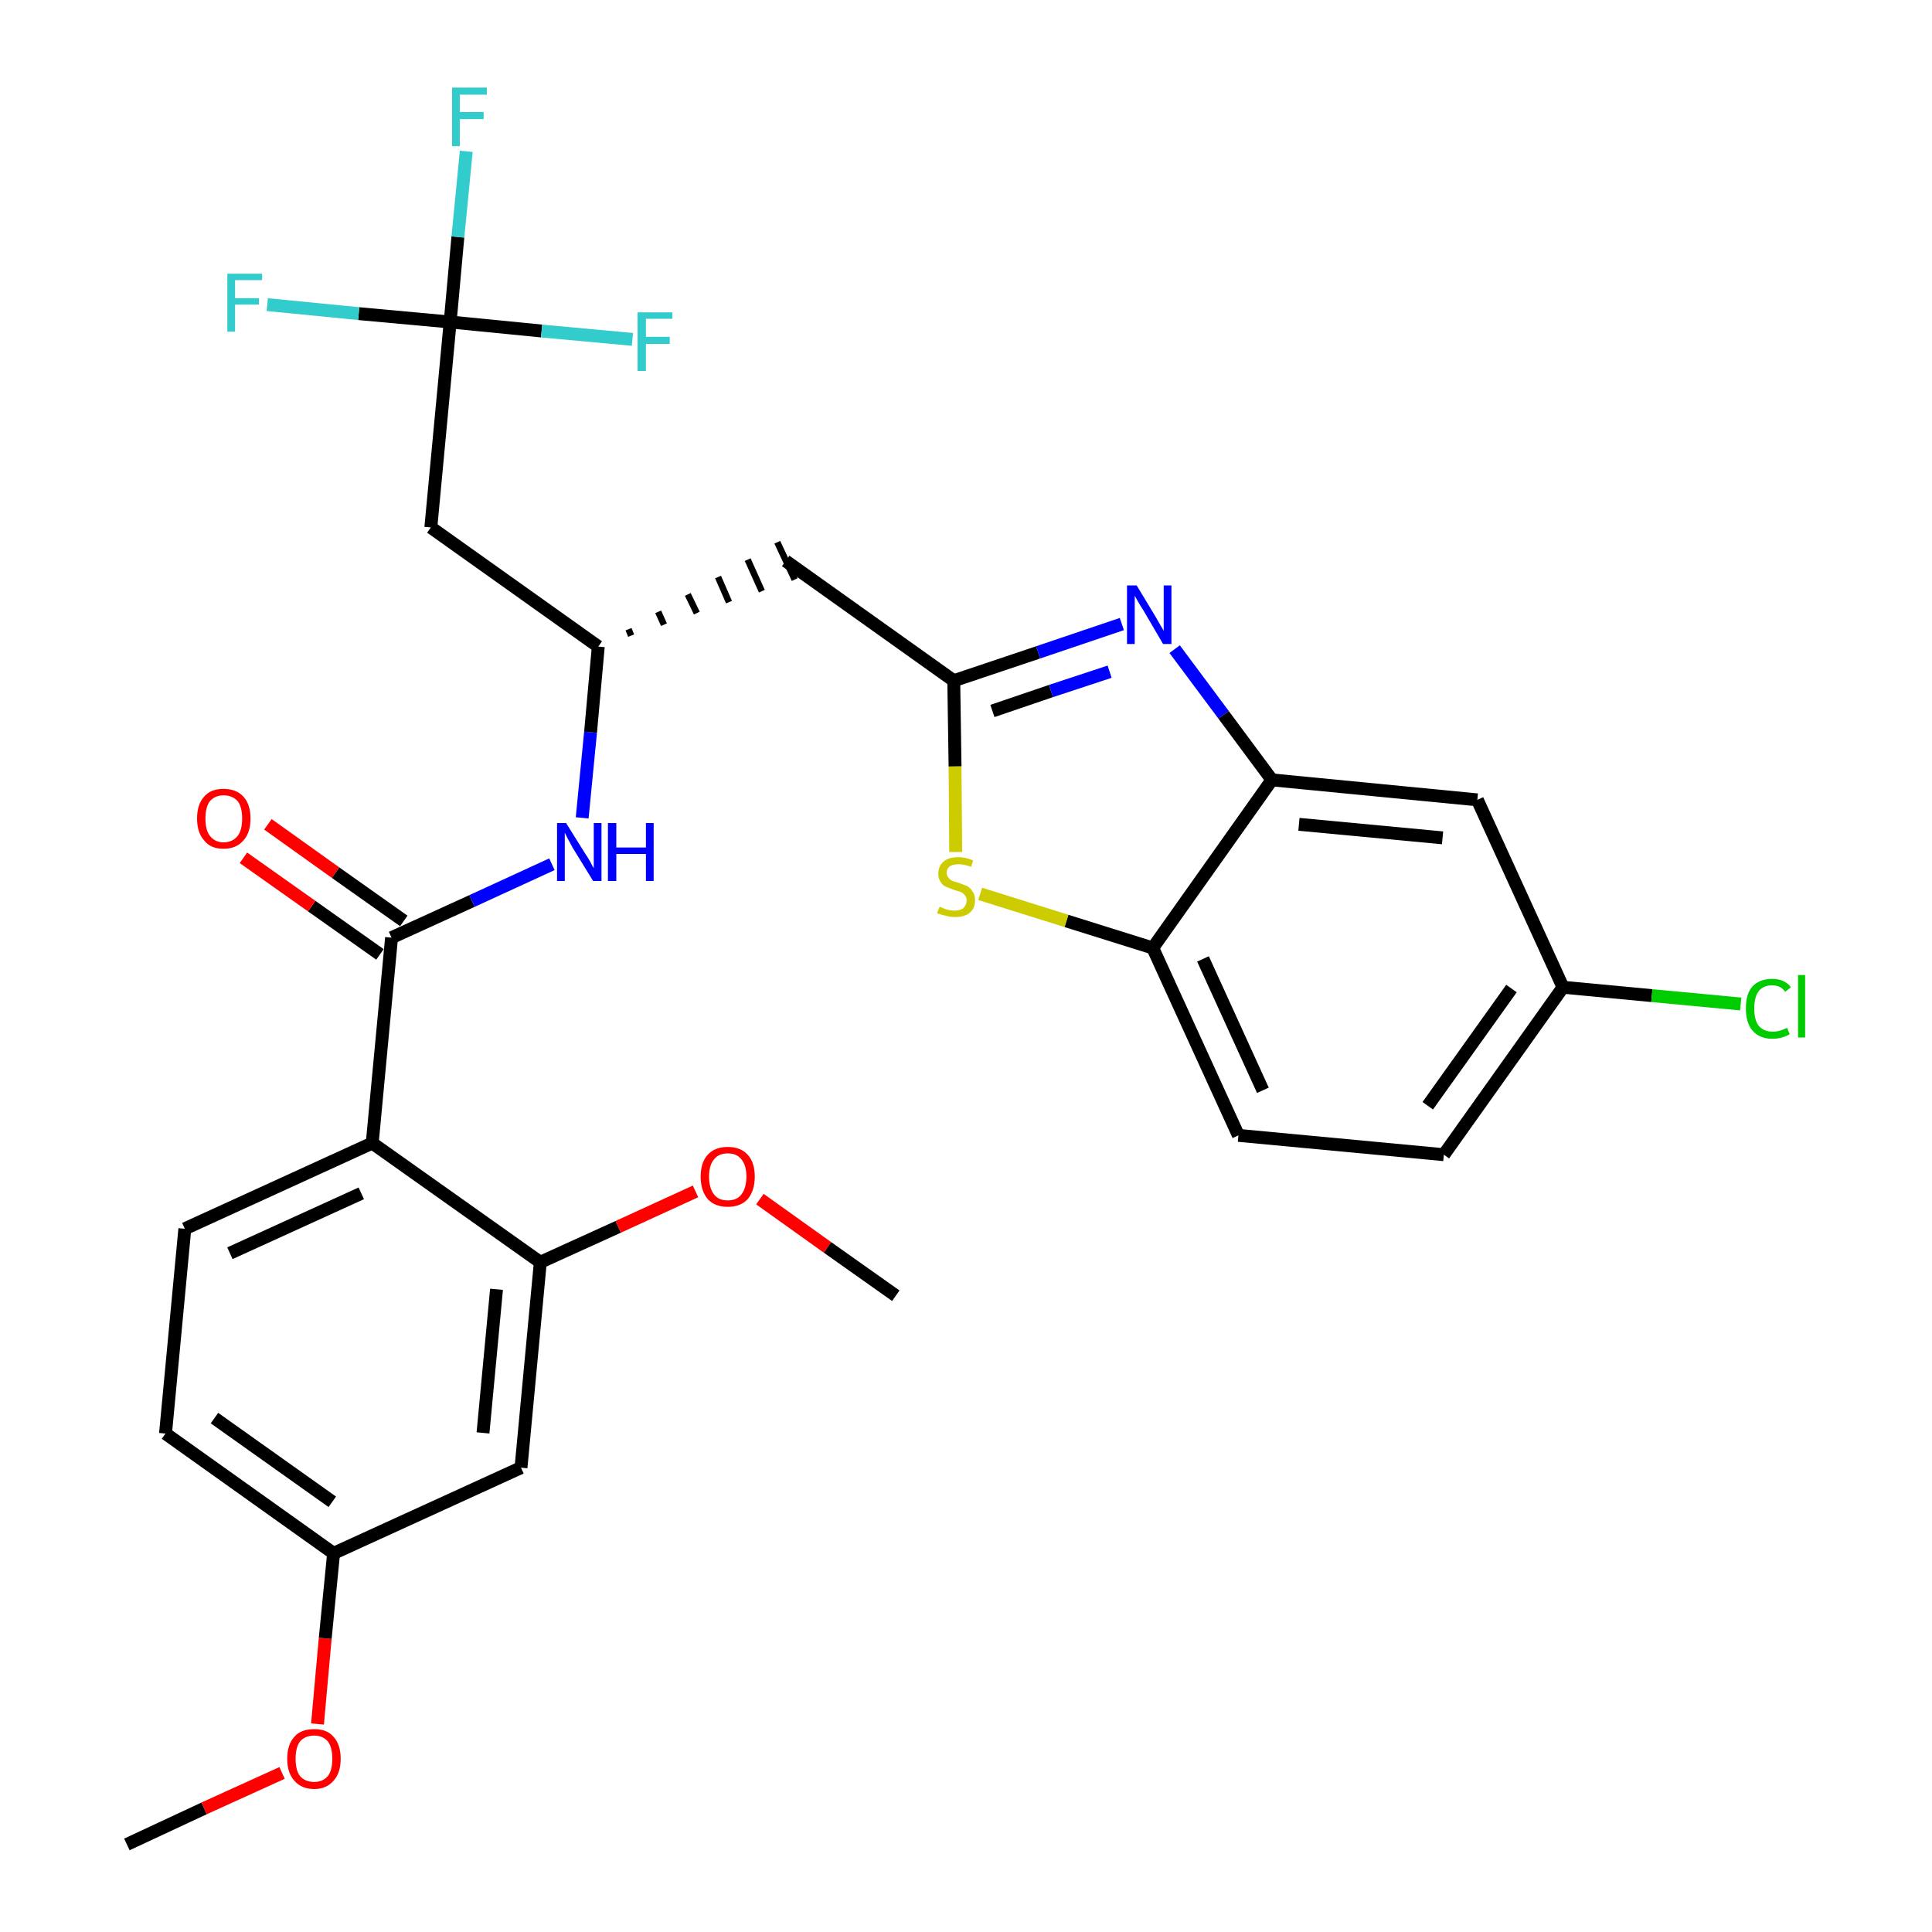 <?xml version='1.0' encoding='iso-8859-1'?>
<svg version='1.1' baseProfile='full'
              xmlns='http://www.w3.org/2000/svg'
                      xmlns:rdkit='http://www.rdkit.org/xml'
                      xmlns:xlink='http://www.w3.org/1999/xlink'
                  xml:space='preserve'
width='300px' height='300px' viewBox='0 0 300 300'>
<!-- END OF HEADER -->
<path class='bond-0 atom-0 atom-1' d='M 19.7,286.4 L 31.7,280.8' style='fill:none;fill-rule:evenodd;stroke:#000000;stroke-width:2.0px;stroke-linecap:butt;stroke-linejoin:miter;stroke-opacity:1' />
<path class='bond-0 atom-0 atom-1' d='M 31.7,280.8 L 43.8,275.3' style='fill:none;fill-rule:evenodd;stroke:#FF0000;stroke-width:2.0px;stroke-linecap:butt;stroke-linejoin:miter;stroke-opacity:1' />
<path class='bond-1 atom-1 atom-2' d='M 49.3,267.7 L 50.5,254.4' style='fill:none;fill-rule:evenodd;stroke:#FF0000;stroke-width:2.0px;stroke-linecap:butt;stroke-linejoin:miter;stroke-opacity:1' />
<path class='bond-1 atom-1 atom-2' d='M 50.5,254.4 L 51.8,241.2' style='fill:none;fill-rule:evenodd;stroke:#000000;stroke-width:2.0px;stroke-linecap:butt;stroke-linejoin:miter;stroke-opacity:1' />
<path class='bond-2 atom-2 atom-3' d='M 51.8,241.2 L 25.7,222.6' style='fill:none;fill-rule:evenodd;stroke:#000000;stroke-width:2.0px;stroke-linecap:butt;stroke-linejoin:miter;stroke-opacity:1' />
<path class='bond-2 atom-2 atom-3' d='M 51.6,233.2 L 33.3,220.2' style='fill:none;fill-rule:evenodd;stroke:#000000;stroke-width:2.0px;stroke-linecap:butt;stroke-linejoin:miter;stroke-opacity:1' />
<path class='bond-29 atom-29 atom-2' d='M 80.9,227.9 L 51.8,241.2' style='fill:none;fill-rule:evenodd;stroke:#000000;stroke-width:2.0px;stroke-linecap:butt;stroke-linejoin:miter;stroke-opacity:1' />
<path class='bond-3 atom-3 atom-4' d='M 25.7,222.6 L 28.7,190.8' style='fill:none;fill-rule:evenodd;stroke:#000000;stroke-width:2.0px;stroke-linecap:butt;stroke-linejoin:miter;stroke-opacity:1' />
<path class='bond-4 atom-4 atom-5' d='M 28.7,190.8 L 57.8,177.5' style='fill:none;fill-rule:evenodd;stroke:#000000;stroke-width:2.0px;stroke-linecap:butt;stroke-linejoin:miter;stroke-opacity:1' />
<path class='bond-4 atom-4 atom-5' d='M 35.7,194.6 L 56.1,185.3' style='fill:none;fill-rule:evenodd;stroke:#000000;stroke-width:2.0px;stroke-linecap:butt;stroke-linejoin:miter;stroke-opacity:1' />
<path class='bond-5 atom-5 atom-6' d='M 57.8,177.5 L 60.8,145.6' style='fill:none;fill-rule:evenodd;stroke:#000000;stroke-width:2.0px;stroke-linecap:butt;stroke-linejoin:miter;stroke-opacity:1' />
<path class='bond-25 atom-5 atom-26' d='M 57.8,177.5 L 83.9,196.0' style='fill:none;fill-rule:evenodd;stroke:#000000;stroke-width:2.0px;stroke-linecap:butt;stroke-linejoin:miter;stroke-opacity:1' />
<path class='bond-6 atom-6 atom-7' d='M 62.7,143.0 L 52.1,135.5' style='fill:none;fill-rule:evenodd;stroke:#000000;stroke-width:2.0px;stroke-linecap:butt;stroke-linejoin:miter;stroke-opacity:1' />
<path class='bond-6 atom-6 atom-7' d='M 52.1,135.5 L 41.6,128.0' style='fill:none;fill-rule:evenodd;stroke:#FF0000;stroke-width:2.0px;stroke-linecap:butt;stroke-linejoin:miter;stroke-opacity:1' />
<path class='bond-6 atom-6 atom-7' d='M 59.0,148.2 L 48.4,140.7' style='fill:none;fill-rule:evenodd;stroke:#000000;stroke-width:2.0px;stroke-linecap:butt;stroke-linejoin:miter;stroke-opacity:1' />
<path class='bond-6 atom-6 atom-7' d='M 48.4,140.7 L 37.8,133.2' style='fill:none;fill-rule:evenodd;stroke:#FF0000;stroke-width:2.0px;stroke-linecap:butt;stroke-linejoin:miter;stroke-opacity:1' />
<path class='bond-7 atom-6 atom-8' d='M 60.8,145.6 L 73.3,139.9' style='fill:none;fill-rule:evenodd;stroke:#000000;stroke-width:2.0px;stroke-linecap:butt;stroke-linejoin:miter;stroke-opacity:1' />
<path class='bond-7 atom-6 atom-8' d='M 73.3,139.9 L 85.7,134.2' style='fill:none;fill-rule:evenodd;stroke:#0000FF;stroke-width:2.0px;stroke-linecap:butt;stroke-linejoin:miter;stroke-opacity:1' />
<path class='bond-8 atom-8 atom-9' d='M 90.4,127.0 L 91.7,113.7' style='fill:none;fill-rule:evenodd;stroke:#0000FF;stroke-width:2.0px;stroke-linecap:butt;stroke-linejoin:miter;stroke-opacity:1' />
<path class='bond-8 atom-8 atom-9' d='M 91.7,113.7 L 92.9,100.4' style='fill:none;fill-rule:evenodd;stroke:#000000;stroke-width:2.0px;stroke-linecap:butt;stroke-linejoin:miter;stroke-opacity:1' />
<path class='bond-9 atom-9 atom-10' d='M 98.0,98.7 L 97.6,97.7' style='fill:none;fill-rule:evenodd;stroke:#000000;stroke-width:1.0px;stroke-linecap:butt;stroke-linejoin:miter;stroke-opacity:1' />
<path class='bond-9 atom-9 atom-10' d='M 103.1,97.0 L 102.2,95.0' style='fill:none;fill-rule:evenodd;stroke:#000000;stroke-width:1.0px;stroke-linecap:butt;stroke-linejoin:miter;stroke-opacity:1' />
<path class='bond-9 atom-9 atom-10' d='M 108.2,95.2 L 106.8,92.3' style='fill:none;fill-rule:evenodd;stroke:#000000;stroke-width:1.0px;stroke-linecap:butt;stroke-linejoin:miter;stroke-opacity:1' />
<path class='bond-9 atom-9 atom-10' d='M 113.2,93.5 L 111.5,89.6' style='fill:none;fill-rule:evenodd;stroke:#000000;stroke-width:1.0px;stroke-linecap:butt;stroke-linejoin:miter;stroke-opacity:1' />
<path class='bond-9 atom-9 atom-10' d='M 118.3,91.8 L 116.1,86.9' style='fill:none;fill-rule:evenodd;stroke:#000000;stroke-width:1.0px;stroke-linecap:butt;stroke-linejoin:miter;stroke-opacity:1' />
<path class='bond-9 atom-9 atom-10' d='M 123.4,90.0 L 120.7,84.2' style='fill:none;fill-rule:evenodd;stroke:#000000;stroke-width:1.0px;stroke-linecap:butt;stroke-linejoin:miter;stroke-opacity:1' />
<path class='bond-20 atom-9 atom-21' d='M 92.9,100.4 L 66.9,81.9' style='fill:none;fill-rule:evenodd;stroke:#000000;stroke-width:2.0px;stroke-linecap:butt;stroke-linejoin:miter;stroke-opacity:1' />
<path class='bond-10 atom-10 atom-11' d='M 122.0,87.1 L 148.1,105.7' style='fill:none;fill-rule:evenodd;stroke:#000000;stroke-width:2.0px;stroke-linecap:butt;stroke-linejoin:miter;stroke-opacity:1' />
<path class='bond-11 atom-11 atom-12' d='M 148.1,105.7 L 161.2,101.3' style='fill:none;fill-rule:evenodd;stroke:#000000;stroke-width:2.0px;stroke-linecap:butt;stroke-linejoin:miter;stroke-opacity:1' />
<path class='bond-11 atom-11 atom-12' d='M 161.2,101.3 L 174.2,96.9' style='fill:none;fill-rule:evenodd;stroke:#0000FF;stroke-width:2.0px;stroke-linecap:butt;stroke-linejoin:miter;stroke-opacity:1' />
<path class='bond-11 atom-11 atom-12' d='M 154.1,110.4 L 163.2,107.3' style='fill:none;fill-rule:evenodd;stroke:#000000;stroke-width:2.0px;stroke-linecap:butt;stroke-linejoin:miter;stroke-opacity:1' />
<path class='bond-11 atom-11 atom-12' d='M 163.2,107.3 L 172.3,104.3' style='fill:none;fill-rule:evenodd;stroke:#0000FF;stroke-width:2.0px;stroke-linecap:butt;stroke-linejoin:miter;stroke-opacity:1' />
<path class='bond-30 atom-20 atom-11' d='M 148.4,132.3 L 148.3,119.0' style='fill:none;fill-rule:evenodd;stroke:#CCCC00;stroke-width:2.0px;stroke-linecap:butt;stroke-linejoin:miter;stroke-opacity:1' />
<path class='bond-30 atom-20 atom-11' d='M 148.3,119.0 L 148.1,105.7' style='fill:none;fill-rule:evenodd;stroke:#000000;stroke-width:2.0px;stroke-linecap:butt;stroke-linejoin:miter;stroke-opacity:1' />
<path class='bond-12 atom-12 atom-13' d='M 182.4,100.8 L 190.0,111.0' style='fill:none;fill-rule:evenodd;stroke:#0000FF;stroke-width:2.0px;stroke-linecap:butt;stroke-linejoin:miter;stroke-opacity:1' />
<path class='bond-12 atom-12 atom-13' d='M 190.0,111.0 L 197.5,121.1' style='fill:none;fill-rule:evenodd;stroke:#000000;stroke-width:2.0px;stroke-linecap:butt;stroke-linejoin:miter;stroke-opacity:1' />
<path class='bond-13 atom-13 atom-14' d='M 197.5,121.1 L 229.4,124.2' style='fill:none;fill-rule:evenodd;stroke:#000000;stroke-width:2.0px;stroke-linecap:butt;stroke-linejoin:miter;stroke-opacity:1' />
<path class='bond-13 atom-13 atom-14' d='M 201.7,128.0 L 224.0,130.1' style='fill:none;fill-rule:evenodd;stroke:#000000;stroke-width:2.0px;stroke-linecap:butt;stroke-linejoin:miter;stroke-opacity:1' />
<path class='bond-31 atom-19 atom-13' d='M 179.0,147.2 L 197.5,121.1' style='fill:none;fill-rule:evenodd;stroke:#000000;stroke-width:2.0px;stroke-linecap:butt;stroke-linejoin:miter;stroke-opacity:1' />
<path class='bond-14 atom-14 atom-15' d='M 229.4,124.2 L 242.7,153.3' style='fill:none;fill-rule:evenodd;stroke:#000000;stroke-width:2.0px;stroke-linecap:butt;stroke-linejoin:miter;stroke-opacity:1' />
<path class='bond-15 atom-15 atom-16' d='M 242.7,153.3 L 256.5,154.6' style='fill:none;fill-rule:evenodd;stroke:#000000;stroke-width:2.0px;stroke-linecap:butt;stroke-linejoin:miter;stroke-opacity:1' />
<path class='bond-15 atom-15 atom-16' d='M 256.5,154.6 L 270.3,155.9' style='fill:none;fill-rule:evenodd;stroke:#00CC00;stroke-width:2.0px;stroke-linecap:butt;stroke-linejoin:miter;stroke-opacity:1' />
<path class='bond-16 atom-15 atom-17' d='M 242.7,153.3 L 224.2,179.3' style='fill:none;fill-rule:evenodd;stroke:#000000;stroke-width:2.0px;stroke-linecap:butt;stroke-linejoin:miter;stroke-opacity:1' />
<path class='bond-16 atom-15 atom-17' d='M 234.7,153.5 L 221.7,171.7' style='fill:none;fill-rule:evenodd;stroke:#000000;stroke-width:2.0px;stroke-linecap:butt;stroke-linejoin:miter;stroke-opacity:1' />
<path class='bond-17 atom-17 atom-18' d='M 224.2,179.3 L 192.3,176.3' style='fill:none;fill-rule:evenodd;stroke:#000000;stroke-width:2.0px;stroke-linecap:butt;stroke-linejoin:miter;stroke-opacity:1' />
<path class='bond-18 atom-18 atom-19' d='M 192.3,176.3 L 179.0,147.2' style='fill:none;fill-rule:evenodd;stroke:#000000;stroke-width:2.0px;stroke-linecap:butt;stroke-linejoin:miter;stroke-opacity:1' />
<path class='bond-18 atom-18 atom-19' d='M 196.1,169.3 L 186.8,148.9' style='fill:none;fill-rule:evenodd;stroke:#000000;stroke-width:2.0px;stroke-linecap:butt;stroke-linejoin:miter;stroke-opacity:1' />
<path class='bond-19 atom-19 atom-20' d='M 179.0,147.2 L 165.6,143.0' style='fill:none;fill-rule:evenodd;stroke:#000000;stroke-width:2.0px;stroke-linecap:butt;stroke-linejoin:miter;stroke-opacity:1' />
<path class='bond-19 atom-19 atom-20' d='M 165.6,143.0 L 152.2,138.8' style='fill:none;fill-rule:evenodd;stroke:#CCCC00;stroke-width:2.0px;stroke-linecap:butt;stroke-linejoin:miter;stroke-opacity:1' />
<path class='bond-21 atom-21 atom-22' d='M 66.9,81.9 L 69.9,50.0' style='fill:none;fill-rule:evenodd;stroke:#000000;stroke-width:2.0px;stroke-linecap:butt;stroke-linejoin:miter;stroke-opacity:1' />
<path class='bond-22 atom-22 atom-23' d='M 69.9,50.0 L 71.1,36.8' style='fill:none;fill-rule:evenodd;stroke:#000000;stroke-width:2.0px;stroke-linecap:butt;stroke-linejoin:miter;stroke-opacity:1' />
<path class='bond-22 atom-22 atom-23' d='M 71.1,36.8 L 72.4,23.5' style='fill:none;fill-rule:evenodd;stroke:#33CCCC;stroke-width:2.0px;stroke-linecap:butt;stroke-linejoin:miter;stroke-opacity:1' />
<path class='bond-23 atom-22 atom-24' d='M 69.9,50.0 L 55.7,48.7' style='fill:none;fill-rule:evenodd;stroke:#000000;stroke-width:2.0px;stroke-linecap:butt;stroke-linejoin:miter;stroke-opacity:1' />
<path class='bond-23 atom-22 atom-24' d='M 55.7,48.7 L 41.5,47.3' style='fill:none;fill-rule:evenodd;stroke:#33CCCC;stroke-width:2.0px;stroke-linecap:butt;stroke-linejoin:miter;stroke-opacity:1' />
<path class='bond-24 atom-22 atom-25' d='M 69.9,50.0 L 84.1,51.4' style='fill:none;fill-rule:evenodd;stroke:#000000;stroke-width:2.0px;stroke-linecap:butt;stroke-linejoin:miter;stroke-opacity:1' />
<path class='bond-24 atom-22 atom-25' d='M 84.1,51.4 L 98.2,52.7' style='fill:none;fill-rule:evenodd;stroke:#33CCCC;stroke-width:2.0px;stroke-linecap:butt;stroke-linejoin:miter;stroke-opacity:1' />
<path class='bond-26 atom-26 atom-27' d='M 83.9,196.0 L 96.0,190.5' style='fill:none;fill-rule:evenodd;stroke:#000000;stroke-width:2.0px;stroke-linecap:butt;stroke-linejoin:miter;stroke-opacity:1' />
<path class='bond-26 atom-26 atom-27' d='M 96.0,190.5 L 108.0,185.0' style='fill:none;fill-rule:evenodd;stroke:#FF0000;stroke-width:2.0px;stroke-linecap:butt;stroke-linejoin:miter;stroke-opacity:1' />
<path class='bond-28 atom-26 atom-29' d='M 83.9,196.0 L 80.9,227.9' style='fill:none;fill-rule:evenodd;stroke:#000000;stroke-width:2.0px;stroke-linecap:butt;stroke-linejoin:miter;stroke-opacity:1' />
<path class='bond-28 atom-26 atom-29' d='M 77.1,200.2 L 75.0,222.5' style='fill:none;fill-rule:evenodd;stroke:#000000;stroke-width:2.0px;stroke-linecap:butt;stroke-linejoin:miter;stroke-opacity:1' />
<path class='bond-27 atom-27 atom-28' d='M 118.0,186.2 L 128.5,193.7' style='fill:none;fill-rule:evenodd;stroke:#FF0000;stroke-width:2.0px;stroke-linecap:butt;stroke-linejoin:miter;stroke-opacity:1' />
<path class='bond-27 atom-27 atom-28' d='M 128.5,193.7 L 139.1,201.2' style='fill:none;fill-rule:evenodd;stroke:#000000;stroke-width:2.0px;stroke-linecap:butt;stroke-linejoin:miter;stroke-opacity:1' />
<path  class='atom-1' d='M 44.6 273.1
Q 44.6 270.9, 45.7 269.7
Q 46.7 268.5, 48.8 268.5
Q 50.8 268.5, 51.8 269.7
Q 52.9 270.9, 52.9 273.1
Q 52.9 275.3, 51.8 276.5
Q 50.7 277.8, 48.8 277.8
Q 46.8 277.8, 45.7 276.5
Q 44.6 275.3, 44.6 273.1
M 48.8 276.7
Q 50.1 276.7, 50.9 275.8
Q 51.6 274.9, 51.6 273.1
Q 51.6 271.3, 50.9 270.4
Q 50.1 269.5, 48.8 269.5
Q 47.4 269.5, 46.6 270.4
Q 45.9 271.3, 45.9 273.1
Q 45.9 274.9, 46.6 275.8
Q 47.4 276.7, 48.8 276.7
' fill='#FF0000'/>
<path  class='atom-7' d='M 30.6 127.1
Q 30.6 124.9, 31.7 123.7
Q 32.7 122.5, 34.7 122.5
Q 36.7 122.5, 37.8 123.7
Q 38.9 124.9, 38.9 127.1
Q 38.9 129.3, 37.8 130.5
Q 36.7 131.8, 34.7 131.8
Q 32.7 131.8, 31.7 130.5
Q 30.6 129.3, 30.6 127.1
M 34.7 130.8
Q 36.1 130.8, 36.9 129.8
Q 37.6 128.9, 37.6 127.1
Q 37.6 125.3, 36.9 124.4
Q 36.1 123.5, 34.7 123.5
Q 33.4 123.5, 32.6 124.4
Q 31.9 125.3, 31.9 127.1
Q 31.9 128.9, 32.6 129.8
Q 33.4 130.8, 34.7 130.8
' fill='#FF0000'/>
<path  class='atom-8' d='M 87.9 127.8
L 90.9 132.6
Q 91.2 133.0, 91.7 133.9
Q 92.1 134.7, 92.2 134.8
L 92.2 127.8
L 93.4 127.8
L 93.4 136.8
L 92.1 136.8
L 88.9 131.6
Q 88.6 131.0, 88.2 130.3
Q 87.8 129.5, 87.7 129.3
L 87.7 136.8
L 86.5 136.8
L 86.5 127.8
L 87.9 127.8
' fill='#0000FF'/>
<path  class='atom-8' d='M 94.4 127.8
L 95.7 127.8
L 95.7 131.6
L 100.3 131.6
L 100.3 127.8
L 101.5 127.8
L 101.5 136.8
L 100.3 136.8
L 100.3 132.6
L 95.7 132.6
L 95.7 136.8
L 94.4 136.8
L 94.4 127.8
' fill='#0000FF'/>
<path  class='atom-12' d='M 176.5 90.9
L 179.4 95.7
Q 179.7 96.2, 180.2 97.1
Q 180.7 97.9, 180.7 98.0
L 180.7 90.9
L 181.9 90.9
L 181.9 100.0
L 180.6 100.0
L 177.5 94.7
Q 177.1 94.1, 176.7 93.4
Q 176.3 92.7, 176.2 92.5
L 176.2 100.0
L 175.0 100.0
L 175.0 90.9
L 176.5 90.9
' fill='#0000FF'/>
<path  class='atom-16' d='M 271.1 156.6
Q 271.1 154.3, 272.1 153.2
Q 273.2 152.0, 275.2 152.0
Q 277.1 152.0, 278.1 153.3
L 277.2 154.0
Q 276.5 153.0, 275.2 153.0
Q 273.8 153.0, 273.1 153.9
Q 272.4 154.8, 272.4 156.6
Q 272.4 158.4, 273.1 159.3
Q 273.9 160.2, 275.3 160.2
Q 276.3 160.2, 277.5 159.6
L 277.9 160.6
Q 277.4 160.9, 276.7 161.1
Q 276.0 161.3, 275.2 161.3
Q 273.2 161.3, 272.1 160.0
Q 271.1 158.8, 271.1 156.6
' fill='#00CC00'/>
<path  class='atom-16' d='M 279.2 151.4
L 280.3 151.4
L 280.3 161.1
L 279.2 161.1
L 279.2 151.4
' fill='#00CC00'/>
<path  class='atom-20' d='M 145.9 140.8
Q 146.0 140.8, 146.4 141.0
Q 146.8 141.2, 147.3 141.3
Q 147.8 141.4, 148.2 141.4
Q 149.1 141.4, 149.6 141.0
Q 150.1 140.5, 150.1 139.8
Q 150.1 139.3, 149.8 139.0
Q 149.6 138.7, 149.2 138.5
Q 148.8 138.4, 148.2 138.2
Q 147.4 137.9, 146.9 137.7
Q 146.4 137.5, 146.1 137.0
Q 145.7 136.5, 145.7 135.7
Q 145.7 134.5, 146.5 133.8
Q 147.3 133.1, 148.8 133.1
Q 149.9 133.1, 151.1 133.6
L 150.8 134.6
Q 149.7 134.2, 148.9 134.2
Q 148.0 134.2, 147.5 134.5
Q 147.0 134.9, 147.0 135.5
Q 147.0 136.0, 147.3 136.3
Q 147.5 136.6, 147.9 136.8
Q 148.2 136.9, 148.9 137.1
Q 149.7 137.4, 150.2 137.6
Q 150.7 137.9, 151.0 138.4
Q 151.4 138.9, 151.4 139.8
Q 151.4 141.1, 150.5 141.8
Q 149.7 142.4, 148.3 142.4
Q 147.5 142.4, 146.9 142.2
Q 146.3 142.1, 145.5 141.8
L 145.9 140.8
' fill='#CCCC00'/>
<path  class='atom-23' d='M 70.2 13.6
L 75.6 13.6
L 75.6 14.7
L 71.4 14.7
L 71.4 17.4
L 75.1 17.4
L 75.1 18.5
L 71.4 18.5
L 71.4 22.7
L 70.2 22.7
L 70.2 13.6
' fill='#33CCCC'/>
<path  class='atom-24' d='M 35.3 42.5
L 40.7 42.5
L 40.7 43.5
L 36.5 43.5
L 36.5 46.3
L 40.2 46.3
L 40.2 47.3
L 36.5 47.3
L 36.5 51.5
L 35.3 51.5
L 35.3 42.5
' fill='#33CCCC'/>
<path  class='atom-25' d='M 99.0 48.5
L 104.4 48.5
L 104.4 49.5
L 100.3 49.5
L 100.3 52.3
L 104.0 52.3
L 104.0 53.4
L 100.3 53.4
L 100.3 57.6
L 99.0 57.6
L 99.0 48.5
' fill='#33CCCC'/>
<path  class='atom-27' d='M 108.8 182.7
Q 108.8 180.5, 109.9 179.3
Q 111.0 178.1, 113.0 178.1
Q 115.0 178.1, 116.1 179.3
Q 117.2 180.5, 117.2 182.7
Q 117.2 184.9, 116.1 186.2
Q 115.0 187.4, 113.0 187.4
Q 111.0 187.4, 109.9 186.2
Q 108.8 184.9, 108.8 182.7
M 113.0 186.4
Q 114.4 186.4, 115.1 185.5
Q 115.9 184.5, 115.9 182.7
Q 115.9 180.9, 115.1 180.0
Q 114.4 179.1, 113.0 179.1
Q 111.6 179.1, 110.9 180.0
Q 110.1 180.9, 110.1 182.7
Q 110.1 184.5, 110.9 185.5
Q 111.6 186.4, 113.0 186.4
' fill='#FF0000'/>
</svg>
